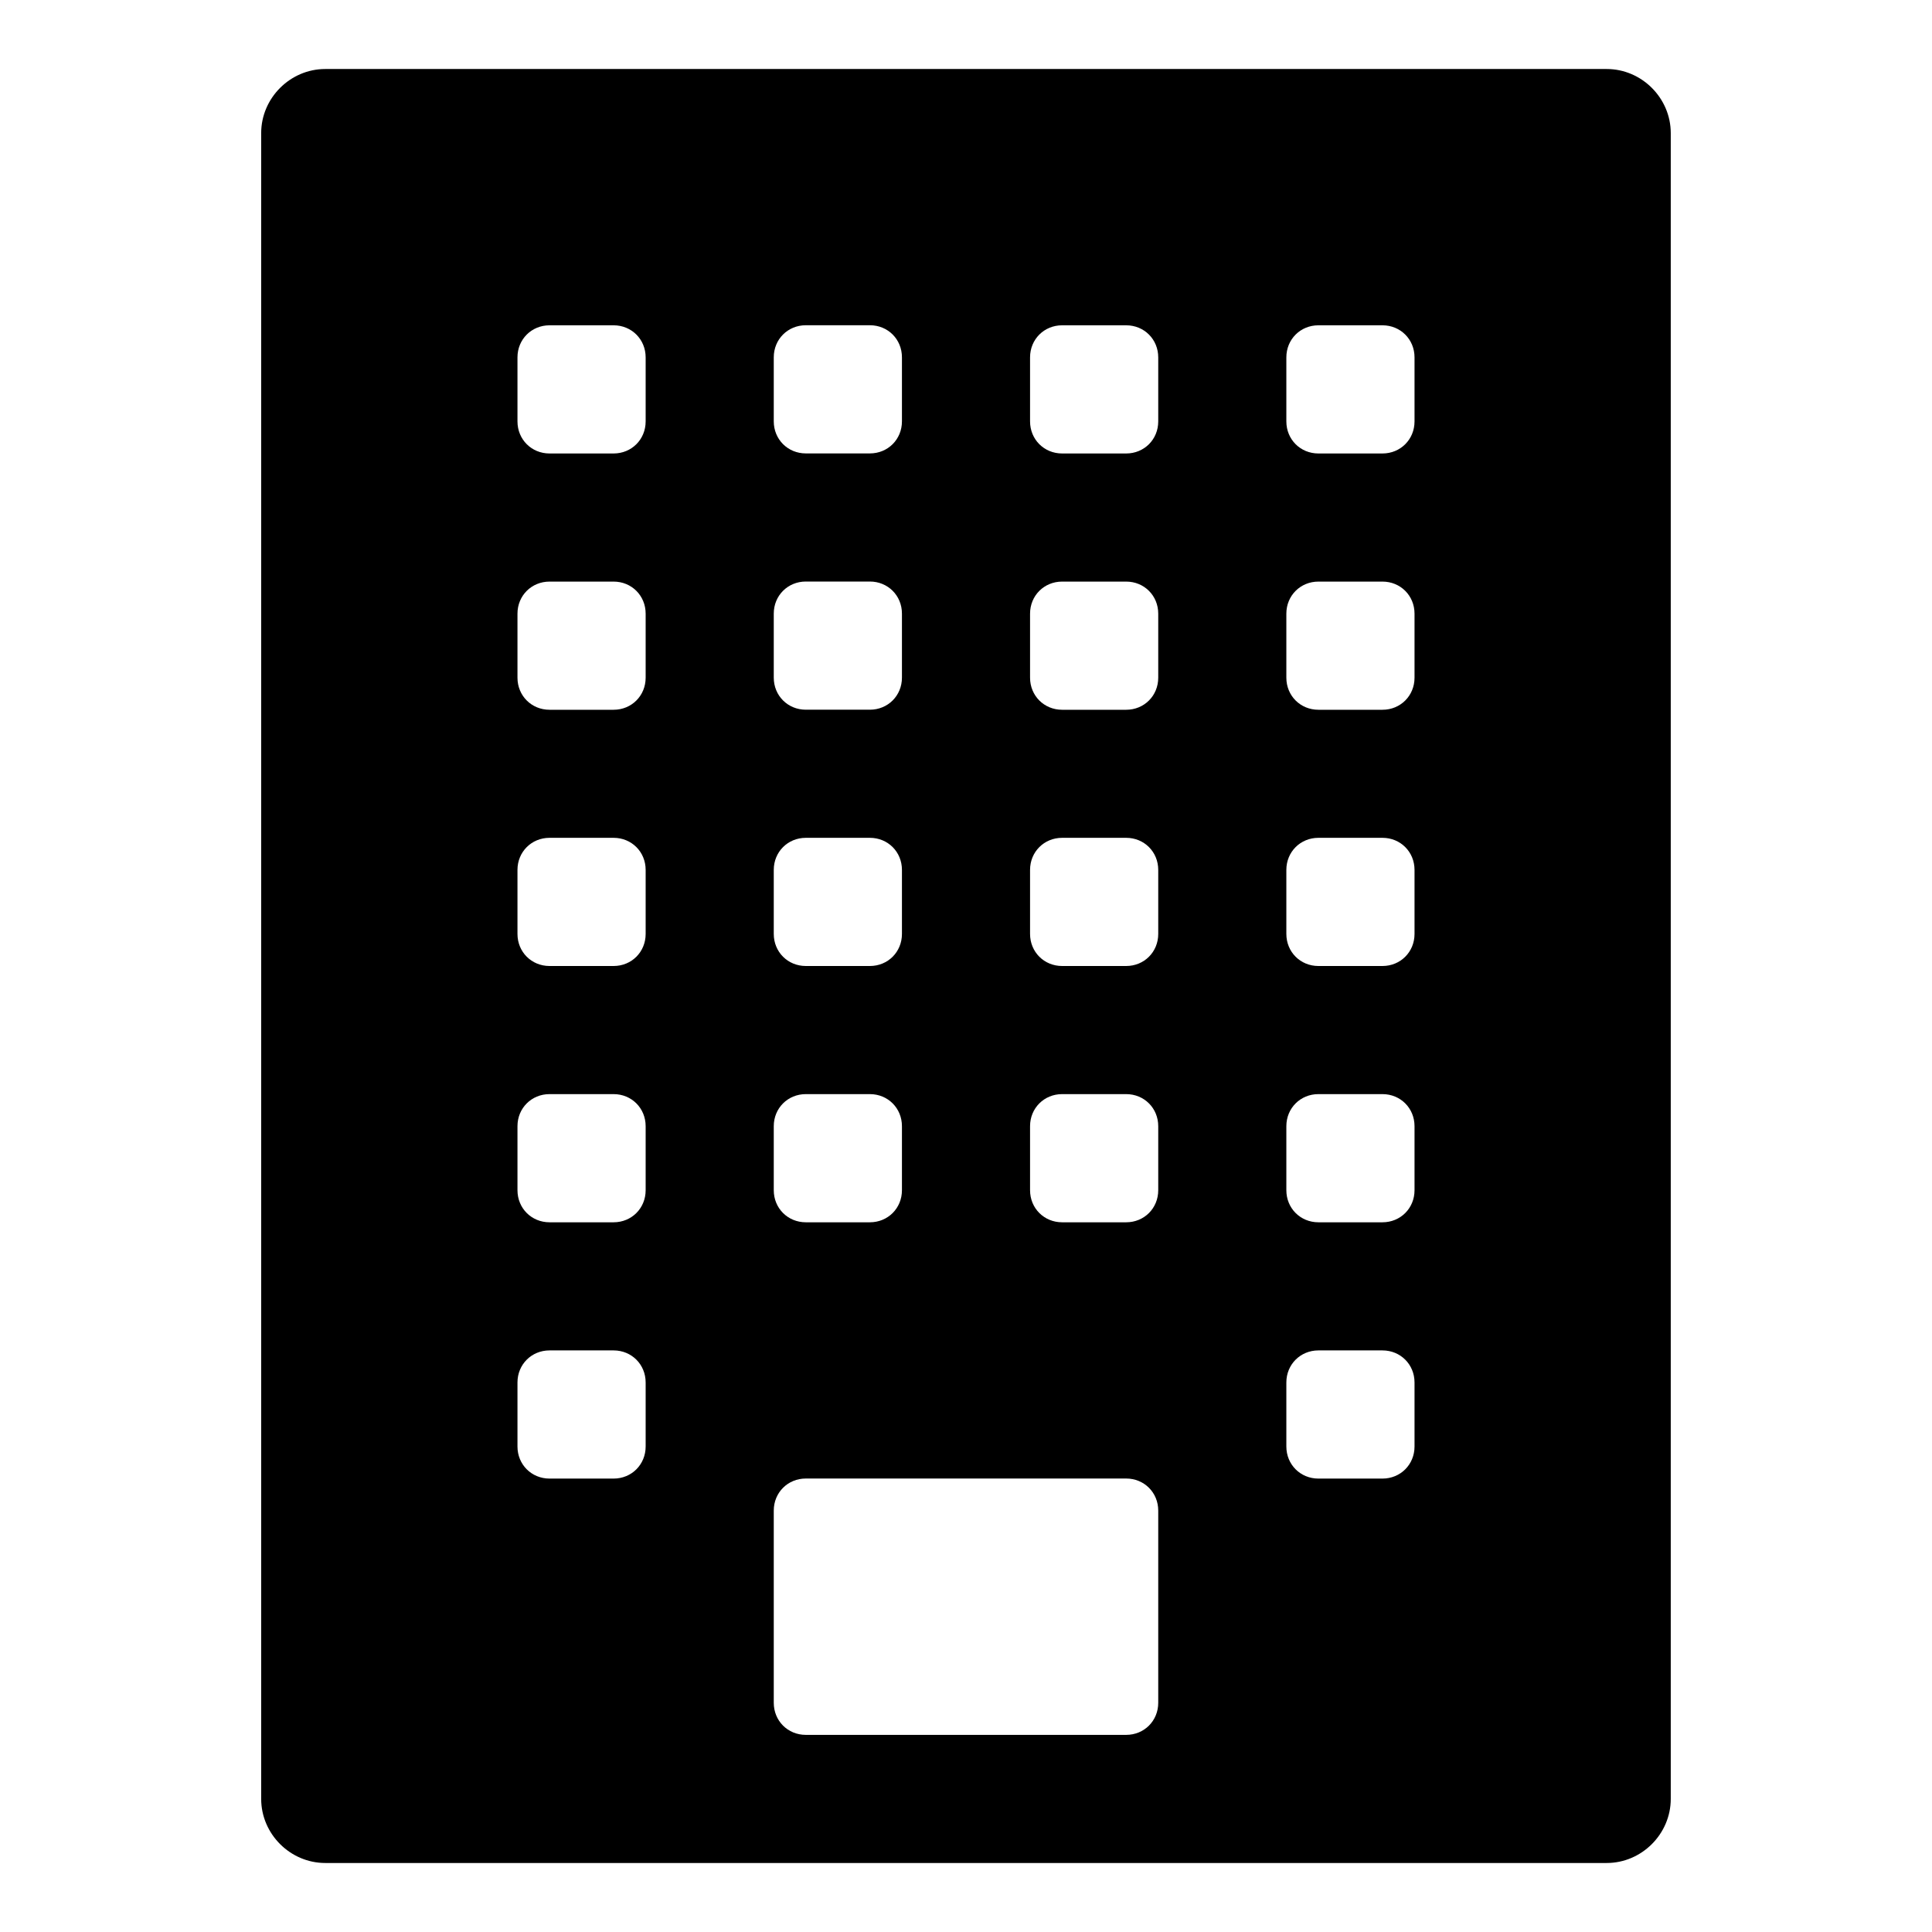 <?xml version="1.0" encoding="utf-8"?>
<!-- Generated by IcoMoon.io -->
<!DOCTYPE svg PUBLIC "-//W3C//DTD SVG 1.1//EN" "http://www.w3.org/Graphics/SVG/1.1/DTD/svg11.dtd">
<svg version="1.1" xmlns="http://www.w3.org/2000/svg" xmlns:xlink="http://www.w3.org/1999/xlink" width="32" height="32" viewBox="0 0 32 32">
<path d="M26.612 1.143c0.58 0 1.061 0.481 1.061 1.061v27.592c0 0.58-0.481 1.061-1.061 1.061h-21.225c-0.58 0-1.061-0.481-1.061-1.061v-27.592c0-0.58 0.481-1.061 1.061-1.061h21.225zM12.816 5.918v1.061c0 0.298 0.232 0.531 0.531 0.531h1.061c0.298 0 0.531-0.232 0.531-0.531v-1.061c0-0.298-0.232-0.531-0.531-0.531h-1.061c-0.298 0-0.531 0.232-0.531 0.531zM12.816 10.163v1.061c0 0.298 0.232 0.531 0.531 0.531h1.061c0.298 0 0.531-0.232 0.531-0.531v-1.061c0-0.298-0.232-0.531-0.531-0.531h-1.061c-0.298 0-0.531 0.232-0.531 0.531zM12.816 14.408v1.061c0 0.298 0.232 0.531 0.531 0.531h1.061c0.298 0 0.531-0.232 0.531-0.531v-1.061c0-0.298-0.232-0.531-0.531-0.531h-1.061c-0.298 0-0.531 0.232-0.531 0.531zM12.816 18.653v1.061c0 0.298 0.232 0.531 0.531 0.531h1.061c0.298 0 0.531-0.232 0.531-0.531v-1.061c0-0.298-0.232-0.531-0.531-0.531h-1.061c-0.298 0-0.531 0.232-0.531 0.531zM10.694 23.959v-1.061c0-0.298-0.232-0.531-0.531-0.531h-1.061c-0.298 0-0.531 0.232-0.531 0.531v1.061c0 0.298 0.232 0.531 0.531 0.531h1.061c0.298 0 0.531-0.232 0.531-0.531zM10.694 19.714v-1.061c0-0.298-0.232-0.531-0.531-0.531h-1.061c-0.298 0-0.531 0.232-0.531 0.531v1.061c0 0.298 0.232 0.531 0.531 0.531h1.061c0.298 0 0.531-0.232 0.531-0.531zM10.694 15.469v-1.061c0-0.298-0.232-0.531-0.531-0.531h-1.061c-0.298 0-0.531 0.232-0.531 0.531v1.061c0 0.298 0.232 0.531 0.531 0.531h1.061c0.298 0 0.531-0.232 0.531-0.531zM10.694 11.225v-1.061c0-0.298-0.232-0.531-0.531-0.531h-1.061c-0.298 0-0.531 0.232-0.531 0.531v1.061c0 0.298 0.232 0.531 0.531 0.531h1.061c0.298 0 0.531-0.232 0.531-0.531zM10.694 6.98v-1.061c0-0.298-0.232-0.531-0.531-0.531h-1.061c-0.298 0-0.531 0.232-0.531 0.531v1.061c0 0.298 0.232 0.531 0.531 0.531h1.061c0.298 0 0.531-0.232 0.531-0.531zM19.184 28.204v-3.184c0-0.298-0.232-0.531-0.531-0.531h-5.306c-0.298 0-0.531 0.232-0.531 0.531v3.184c0 0.298 0.232 0.531 0.531 0.531h5.306c0.298 0 0.531-0.232 0.531-0.531zM19.184 19.714v-1.061c0-0.298-0.232-0.531-0.531-0.531h-1.061c-0.298 0-0.531 0.232-0.531 0.531v1.061c0 0.298 0.232 0.531 0.531 0.531h1.061c0.298 0 0.531-0.232 0.531-0.531zM19.184 15.469v-1.061c0-0.298-0.232-0.531-0.531-0.531h-1.061c-0.298 0-0.531 0.232-0.531 0.531v1.061c0 0.298 0.232 0.531 0.531 0.531h1.061c0.298 0 0.531-0.232 0.531-0.531zM19.184 11.225v-1.061c0-0.298-0.232-0.531-0.531-0.531h-1.061c-0.298 0-0.531 0.232-0.531 0.531v1.061c0 0.298 0.232 0.531 0.531 0.531h1.061c0.298 0 0.531-0.232 0.531-0.531zM19.184 6.98v-1.061c0-0.298-0.232-0.531-0.531-0.531h-1.061c-0.298 0-0.531 0.232-0.531 0.531v1.061c0 0.298 0.232 0.531 0.531 0.531h1.061c0.298 0 0.531-0.232 0.531-0.531zM23.429 23.959v-1.061c0-0.298-0.232-0.531-0.531-0.531h-1.061c-0.298 0-0.531 0.232-0.531 0.531v1.061c0 0.298 0.232 0.531 0.531 0.531h1.061c0.298 0 0.531-0.232 0.531-0.531zM23.429 19.714v-1.061c0-0.298-0.232-0.531-0.531-0.531h-1.061c-0.298 0-0.531 0.232-0.531 0.531v1.061c0 0.298 0.232 0.531 0.531 0.531h1.061c0.298 0 0.531-0.232 0.531-0.531zM23.429 15.469v-1.061c0-0.298-0.232-0.531-0.531-0.531h-1.061c-0.298 0-0.531 0.232-0.531 0.531v1.061c0 0.298 0.232 0.531 0.531 0.531h1.061c0.298 0 0.531-0.232 0.531-0.531zM23.429 11.225v-1.061c0-0.298-0.232-0.531-0.531-0.531h-1.061c-0.298 0-0.531 0.232-0.531 0.531v1.061c0 0.298 0.232 0.531 0.531 0.531h1.061c0.298 0 0.531-0.232 0.531-0.531zM23.429 6.98v-1.061c0-0.298-0.232-0.531-0.531-0.531h-1.061c-0.298 0-0.531 0.232-0.531 0.531v1.061c0 0.298 0.232 0.531 0.531 0.531h1.061c0.298 0 0.531-0.232 0.531-0.531z"></path>
</svg>
